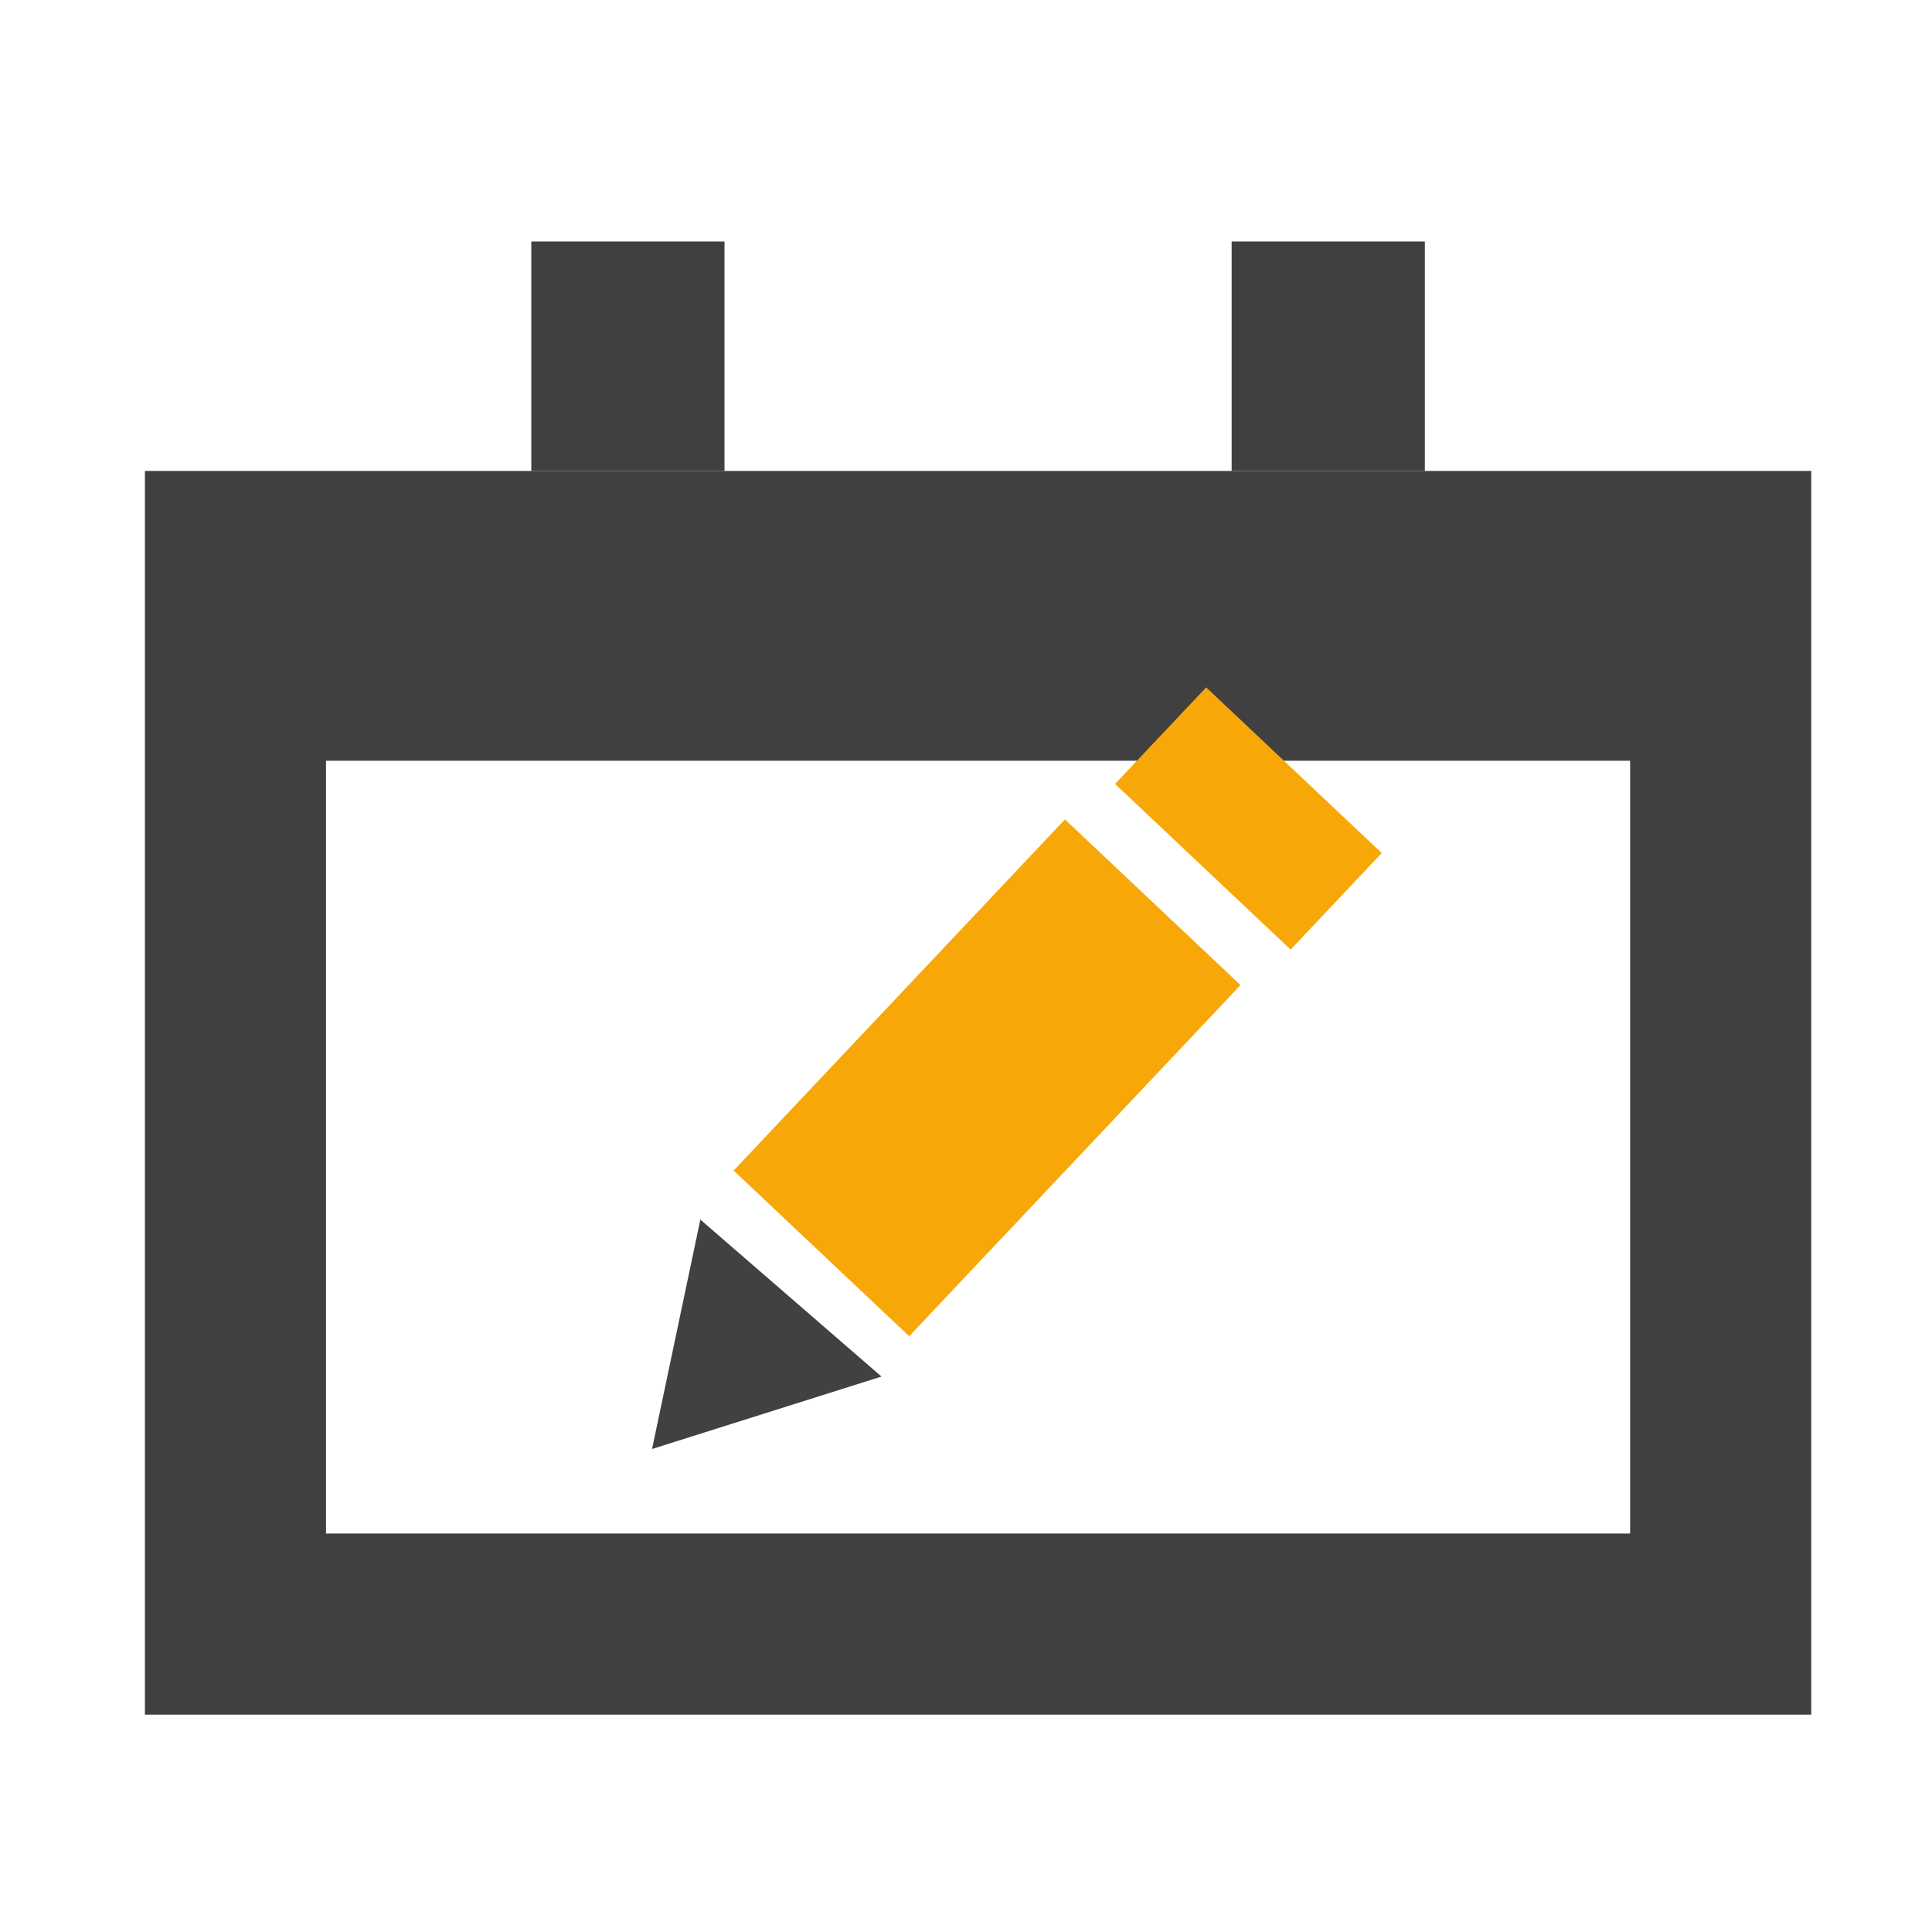 <?xml version="1.0" encoding="utf-8"?>
<!-- Generator: Adobe Illustrator 19.2.1, SVG Export Plug-In . SVG Version: 6.00 Build 0)  -->
<svg version="1.0" id="Layer_1" xmlns="http://www.w3.org/2000/svg" xmlns:xlink="http://www.w3.org/1999/xlink" x="0px" y="0px"
	 viewBox="0 0 16 16" style="enable-background:new 0 0 16 16;" xml:space="preserve">
<style type="text/css">
	.st0{fill:#404040;}
	.st1{fill:#F7A808;}
	.st2{fill:#414141;}
</style>
<path class="st0" d="M6,3.9H4.4V2H6V3.9z"/>
<path class="st0" d="M11.8,3.9h-1.6V2h1.6V3.9z"/>
<path class="st0" d="M13.5,12.7H2.7V6.3h10.8C13.5,6.2,13.5,12.7,13.5,12.7z M1.2,3.9v10.3H15V3.9H1.2z"/>
<rect x="6.2" y="7.9" transform="matrix(0.686 -0.727 0.727 0.686 -3.921 8.782)" class="st1" width="4" height="2"/>
<polygon class="st2" points="5.4,12 5.8,10.1 7.3,11.4 "/>
<rect x="9.8" y="5.8" transform="matrix(0.686 -0.727 0.727 0.686 -1.705 9.638)" class="st1" width="1.1" height="2"/>
</svg>
